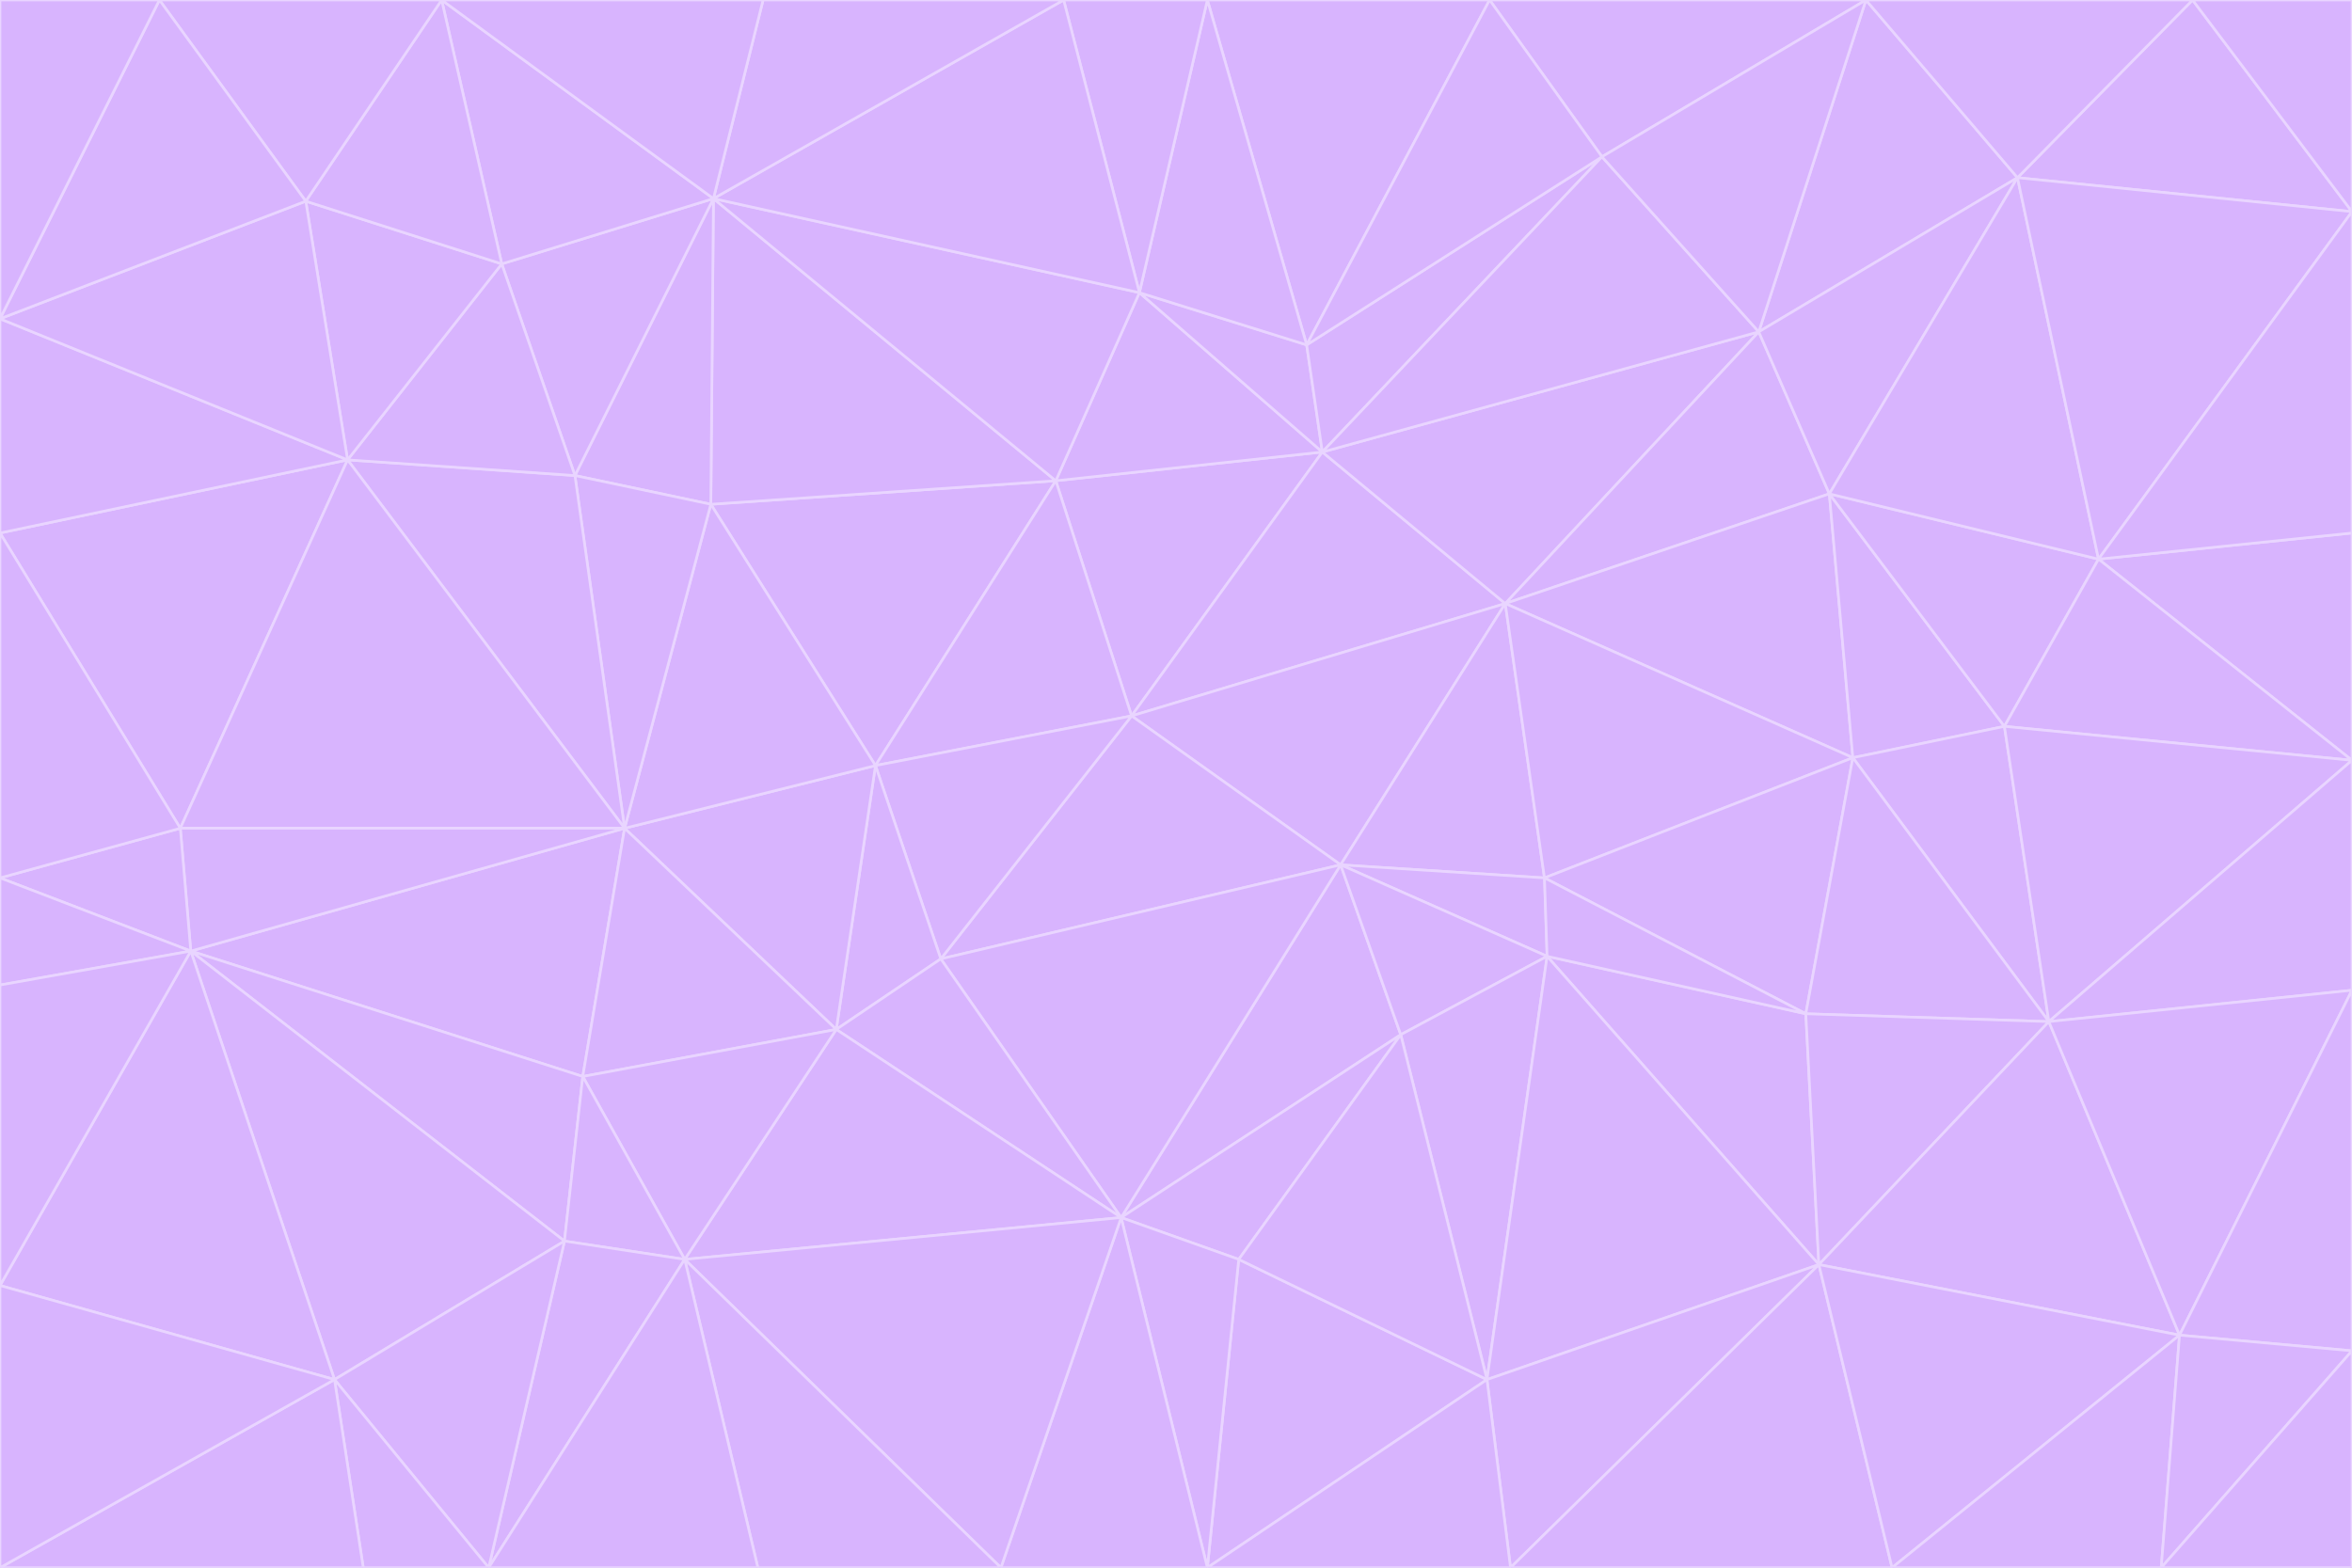 <svg id="visual" viewBox="0 0 900 600" width="900" height="600" xmlns="http://www.w3.org/2000/svg" xmlns:xlink="http://www.w3.org/1999/xlink" version="1.1"><g stroke-width="1" stroke-linejoin="bevel"><path d="M433 274L506 173L404 184Z" fill="#d8b4fe" stroke="#e9d5ff"></path><path d="M506 173L436 112L404 184Z" fill="#d8b4fe" stroke="#e9d5ff"></path><path d="M500 132L436 112L506 173Z" fill="#d8b4fe" stroke="#e9d5ff"></path><path d="M433 274L576 231L506 173Z" fill="#d8b4fe" stroke="#e9d5ff"></path><path d="M506 173L613 60L500 132Z" fill="#d8b4fe" stroke="#e9d5ff"></path><path d="M433 274L513 331L576 231Z" fill="#d8b4fe" stroke="#e9d5ff"></path><path d="M272 193L335 293L404 184Z" fill="#d8b4fe" stroke="#e9d5ff"></path><path d="M404 184L335 293L433 274Z" fill="#d8b4fe" stroke="#e9d5ff"></path><path d="M433 274L360 367L513 331Z" fill="#d8b4fe" stroke="#e9d5ff"></path><path d="M513 331L591 336L576 231Z" fill="#d8b4fe" stroke="#e9d5ff"></path><path d="M335 293L360 367L433 274Z" fill="#d8b4fe" stroke="#e9d5ff"></path><path d="M513 331L592 366L591 336Z" fill="#d8b4fe" stroke="#e9d5ff"></path><path d="M273 76L272 193L404 184Z" fill="#d8b4fe" stroke="#e9d5ff"></path><path d="M335 293L320 394L360 367Z" fill="#d8b4fe" stroke="#e9d5ff"></path><path d="M429 466L536 396L513 331Z" fill="#d8b4fe" stroke="#e9d5ff"></path><path d="M536 396L592 366L513 331Z" fill="#d8b4fe" stroke="#e9d5ff"></path><path d="M570 0L462 0L500 132Z" fill="#d8b4fe" stroke="#e9d5ff"></path><path d="M500 132L462 0L436 112Z" fill="#d8b4fe" stroke="#e9d5ff"></path><path d="M436 112L273 76L404 184Z" fill="#d8b4fe" stroke="#e9d5ff"></path><path d="M673 127L506 173L576 231Z" fill="#d8b4fe" stroke="#e9d5ff"></path><path d="M673 127L613 60L506 173Z" fill="#d8b4fe" stroke="#e9d5ff"></path><path d="M673 127L576 231L700 189Z" fill="#d8b4fe" stroke="#e9d5ff"></path><path d="M462 0L407 0L436 112Z" fill="#d8b4fe" stroke="#e9d5ff"></path><path d="M239 317L320 394L335 293Z" fill="#d8b4fe" stroke="#e9d5ff"></path><path d="M360 367L429 466L513 331Z" fill="#d8b4fe" stroke="#e9d5ff"></path><path d="M700 189L576 231L709 290Z" fill="#d8b4fe" stroke="#e9d5ff"></path><path d="M407 0L273 76L436 112Z" fill="#d8b4fe" stroke="#e9d5ff"></path><path d="M273 76L220 182L272 193Z" fill="#d8b4fe" stroke="#e9d5ff"></path><path d="M272 193L239 317L335 293Z" fill="#d8b4fe" stroke="#e9d5ff"></path><path d="M220 182L239 317L272 193Z" fill="#d8b4fe" stroke="#e9d5ff"></path><path d="M709 290L576 231L591 336Z" fill="#d8b4fe" stroke="#e9d5ff"></path><path d="M714 0L570 0L613 60Z" fill="#d8b4fe" stroke="#e9d5ff"></path><path d="M613 60L570 0L500 132Z" fill="#d8b4fe" stroke="#e9d5ff"></path><path d="M320 394L429 466L360 367Z" fill="#d8b4fe" stroke="#e9d5ff"></path><path d="M696 484L691 388L592 366Z" fill="#d8b4fe" stroke="#e9d5ff"></path><path d="M691 388L709 290L591 336Z" fill="#d8b4fe" stroke="#e9d5ff"></path><path d="M429 466L474 482L536 396Z" fill="#d8b4fe" stroke="#e9d5ff"></path><path d="M592 366L691 388L591 336Z" fill="#d8b4fe" stroke="#e9d5ff"></path><path d="M407 0L292 0L273 76Z" fill="#d8b4fe" stroke="#e9d5ff"></path><path d="M273 76L192 101L220 182Z" fill="#d8b4fe" stroke="#e9d5ff"></path><path d="M569 528L592 366L536 396Z" fill="#d8b4fe" stroke="#e9d5ff"></path><path d="M169 0L192 101L273 76Z" fill="#d8b4fe" stroke="#e9d5ff"></path><path d="M73 364L223 412L239 317Z" fill="#d8b4fe" stroke="#e9d5ff"></path><path d="M239 317L223 412L320 394Z" fill="#d8b4fe" stroke="#e9d5ff"></path><path d="M320 394L262 482L429 466Z" fill="#d8b4fe" stroke="#e9d5ff"></path><path d="M462 600L569 528L474 482Z" fill="#d8b4fe" stroke="#e9d5ff"></path><path d="M133 176L239 317L220 182Z" fill="#d8b4fe" stroke="#e9d5ff"></path><path d="M709 290L767 278L700 189Z" fill="#d8b4fe" stroke="#e9d5ff"></path><path d="M772 68L714 0L673 127Z" fill="#d8b4fe" stroke="#e9d5ff"></path><path d="M784 391L767 278L709 290Z" fill="#d8b4fe" stroke="#e9d5ff"></path><path d="M192 101L133 176L220 182Z" fill="#d8b4fe" stroke="#e9d5ff"></path><path d="M462 600L474 482L429 466Z" fill="#d8b4fe" stroke="#e9d5ff"></path><path d="M474 482L569 528L536 396Z" fill="#d8b4fe" stroke="#e9d5ff"></path><path d="M223 412L262 482L320 394Z" fill="#d8b4fe" stroke="#e9d5ff"></path><path d="M772 68L673 127L700 189Z" fill="#d8b4fe" stroke="#e9d5ff"></path><path d="M673 127L714 0L613 60Z" fill="#d8b4fe" stroke="#e9d5ff"></path><path d="M767 278L803 214L700 189Z" fill="#d8b4fe" stroke="#e9d5ff"></path><path d="M803 214L772 68L700 189Z" fill="#d8b4fe" stroke="#e9d5ff"></path><path d="M73 364L216 475L223 412Z" fill="#d8b4fe" stroke="#e9d5ff"></path><path d="M223 412L216 475L262 482Z" fill="#d8b4fe" stroke="#e9d5ff"></path><path d="M569 528L696 484L592 366Z" fill="#d8b4fe" stroke="#e9d5ff"></path><path d="M691 388L784 391L709 290Z" fill="#d8b4fe" stroke="#e9d5ff"></path><path d="M900 291L900 204L803 214Z" fill="#d8b4fe" stroke="#e9d5ff"></path><path d="M192 101L117 77L133 176Z" fill="#d8b4fe" stroke="#e9d5ff"></path><path d="M292 0L169 0L273 76Z" fill="#d8b4fe" stroke="#e9d5ff"></path><path d="M696 484L784 391L691 388Z" fill="#d8b4fe" stroke="#e9d5ff"></path><path d="M169 0L117 77L192 101Z" fill="#d8b4fe" stroke="#e9d5ff"></path><path d="M383 600L462 600L429 466Z" fill="#d8b4fe" stroke="#e9d5ff"></path><path d="M569 528L578 600L696 484Z" fill="#d8b4fe" stroke="#e9d5ff"></path><path d="M383 600L429 466L262 482Z" fill="#d8b4fe" stroke="#e9d5ff"></path><path d="M290 600L383 600L262 482Z" fill="#d8b4fe" stroke="#e9d5ff"></path><path d="M462 600L578 600L569 528Z" fill="#d8b4fe" stroke="#e9d5ff"></path><path d="M0 204L69 317L133 176Z" fill="#d8b4fe" stroke="#e9d5ff"></path><path d="M133 176L69 317L239 317Z" fill="#d8b4fe" stroke="#e9d5ff"></path><path d="M69 317L73 364L239 317Z" fill="#d8b4fe" stroke="#e9d5ff"></path><path d="M187 600L262 482L216 475Z" fill="#d8b4fe" stroke="#e9d5ff"></path><path d="M187 600L290 600L262 482Z" fill="#d8b4fe" stroke="#e9d5ff"></path><path d="M900 81L839 0L772 68Z" fill="#d8b4fe" stroke="#e9d5ff"></path><path d="M772 68L839 0L714 0Z" fill="#d8b4fe" stroke="#e9d5ff"></path><path d="M900 81L772 68L803 214Z" fill="#d8b4fe" stroke="#e9d5ff"></path><path d="M900 291L803 214L767 278Z" fill="#d8b4fe" stroke="#e9d5ff"></path><path d="M784 391L900 291L767 278Z" fill="#d8b4fe" stroke="#e9d5ff"></path><path d="M900 379L900 291L784 391Z" fill="#d8b4fe" stroke="#e9d5ff"></path><path d="M834 511L784 391L696 484Z" fill="#d8b4fe" stroke="#e9d5ff"></path><path d="M169 0L61 0L117 77Z" fill="#d8b4fe" stroke="#e9d5ff"></path><path d="M0 122L0 204L133 176Z" fill="#d8b4fe" stroke="#e9d5ff"></path><path d="M73 364L128 528L216 475Z" fill="#d8b4fe" stroke="#e9d5ff"></path><path d="M0 122L133 176L117 77Z" fill="#d8b4fe" stroke="#e9d5ff"></path><path d="M69 317L0 336L73 364Z" fill="#d8b4fe" stroke="#e9d5ff"></path><path d="M73 364L0 492L128 528Z" fill="#d8b4fe" stroke="#e9d5ff"></path><path d="M900 204L900 81L803 214Z" fill="#d8b4fe" stroke="#e9d5ff"></path><path d="M578 600L724 600L696 484Z" fill="#d8b4fe" stroke="#e9d5ff"></path><path d="M61 0L0 122L117 77Z" fill="#d8b4fe" stroke="#e9d5ff"></path><path d="M834 511L900 379L784 391Z" fill="#d8b4fe" stroke="#e9d5ff"></path><path d="M128 528L187 600L216 475Z" fill="#d8b4fe" stroke="#e9d5ff"></path><path d="M0 204L0 336L69 317Z" fill="#d8b4fe" stroke="#e9d5ff"></path><path d="M724 600L834 511L696 484Z" fill="#d8b4fe" stroke="#e9d5ff"></path><path d="M0 336L0 377L73 364Z" fill="#d8b4fe" stroke="#e9d5ff"></path><path d="M128 528L139 600L187 600Z" fill="#d8b4fe" stroke="#e9d5ff"></path><path d="M900 81L900 0L839 0Z" fill="#d8b4fe" stroke="#e9d5ff"></path><path d="M0 600L139 600L128 528Z" fill="#d8b4fe" stroke="#e9d5ff"></path><path d="M61 0L0 0L0 122Z" fill="#d8b4fe" stroke="#e9d5ff"></path><path d="M724 600L827 600L834 511Z" fill="#d8b4fe" stroke="#e9d5ff"></path><path d="M834 511L900 517L900 379Z" fill="#d8b4fe" stroke="#e9d5ff"></path><path d="M827 600L900 517L834 511Z" fill="#d8b4fe" stroke="#e9d5ff"></path><path d="M0 377L0 492L73 364Z" fill="#d8b4fe" stroke="#e9d5ff"></path><path d="M827 600L900 600L900 517Z" fill="#d8b4fe" stroke="#e9d5ff"></path><path d="M0 492L0 600L128 528Z" fill="#d8b4fe" stroke="#e9d5ff"></path></g></svg>
